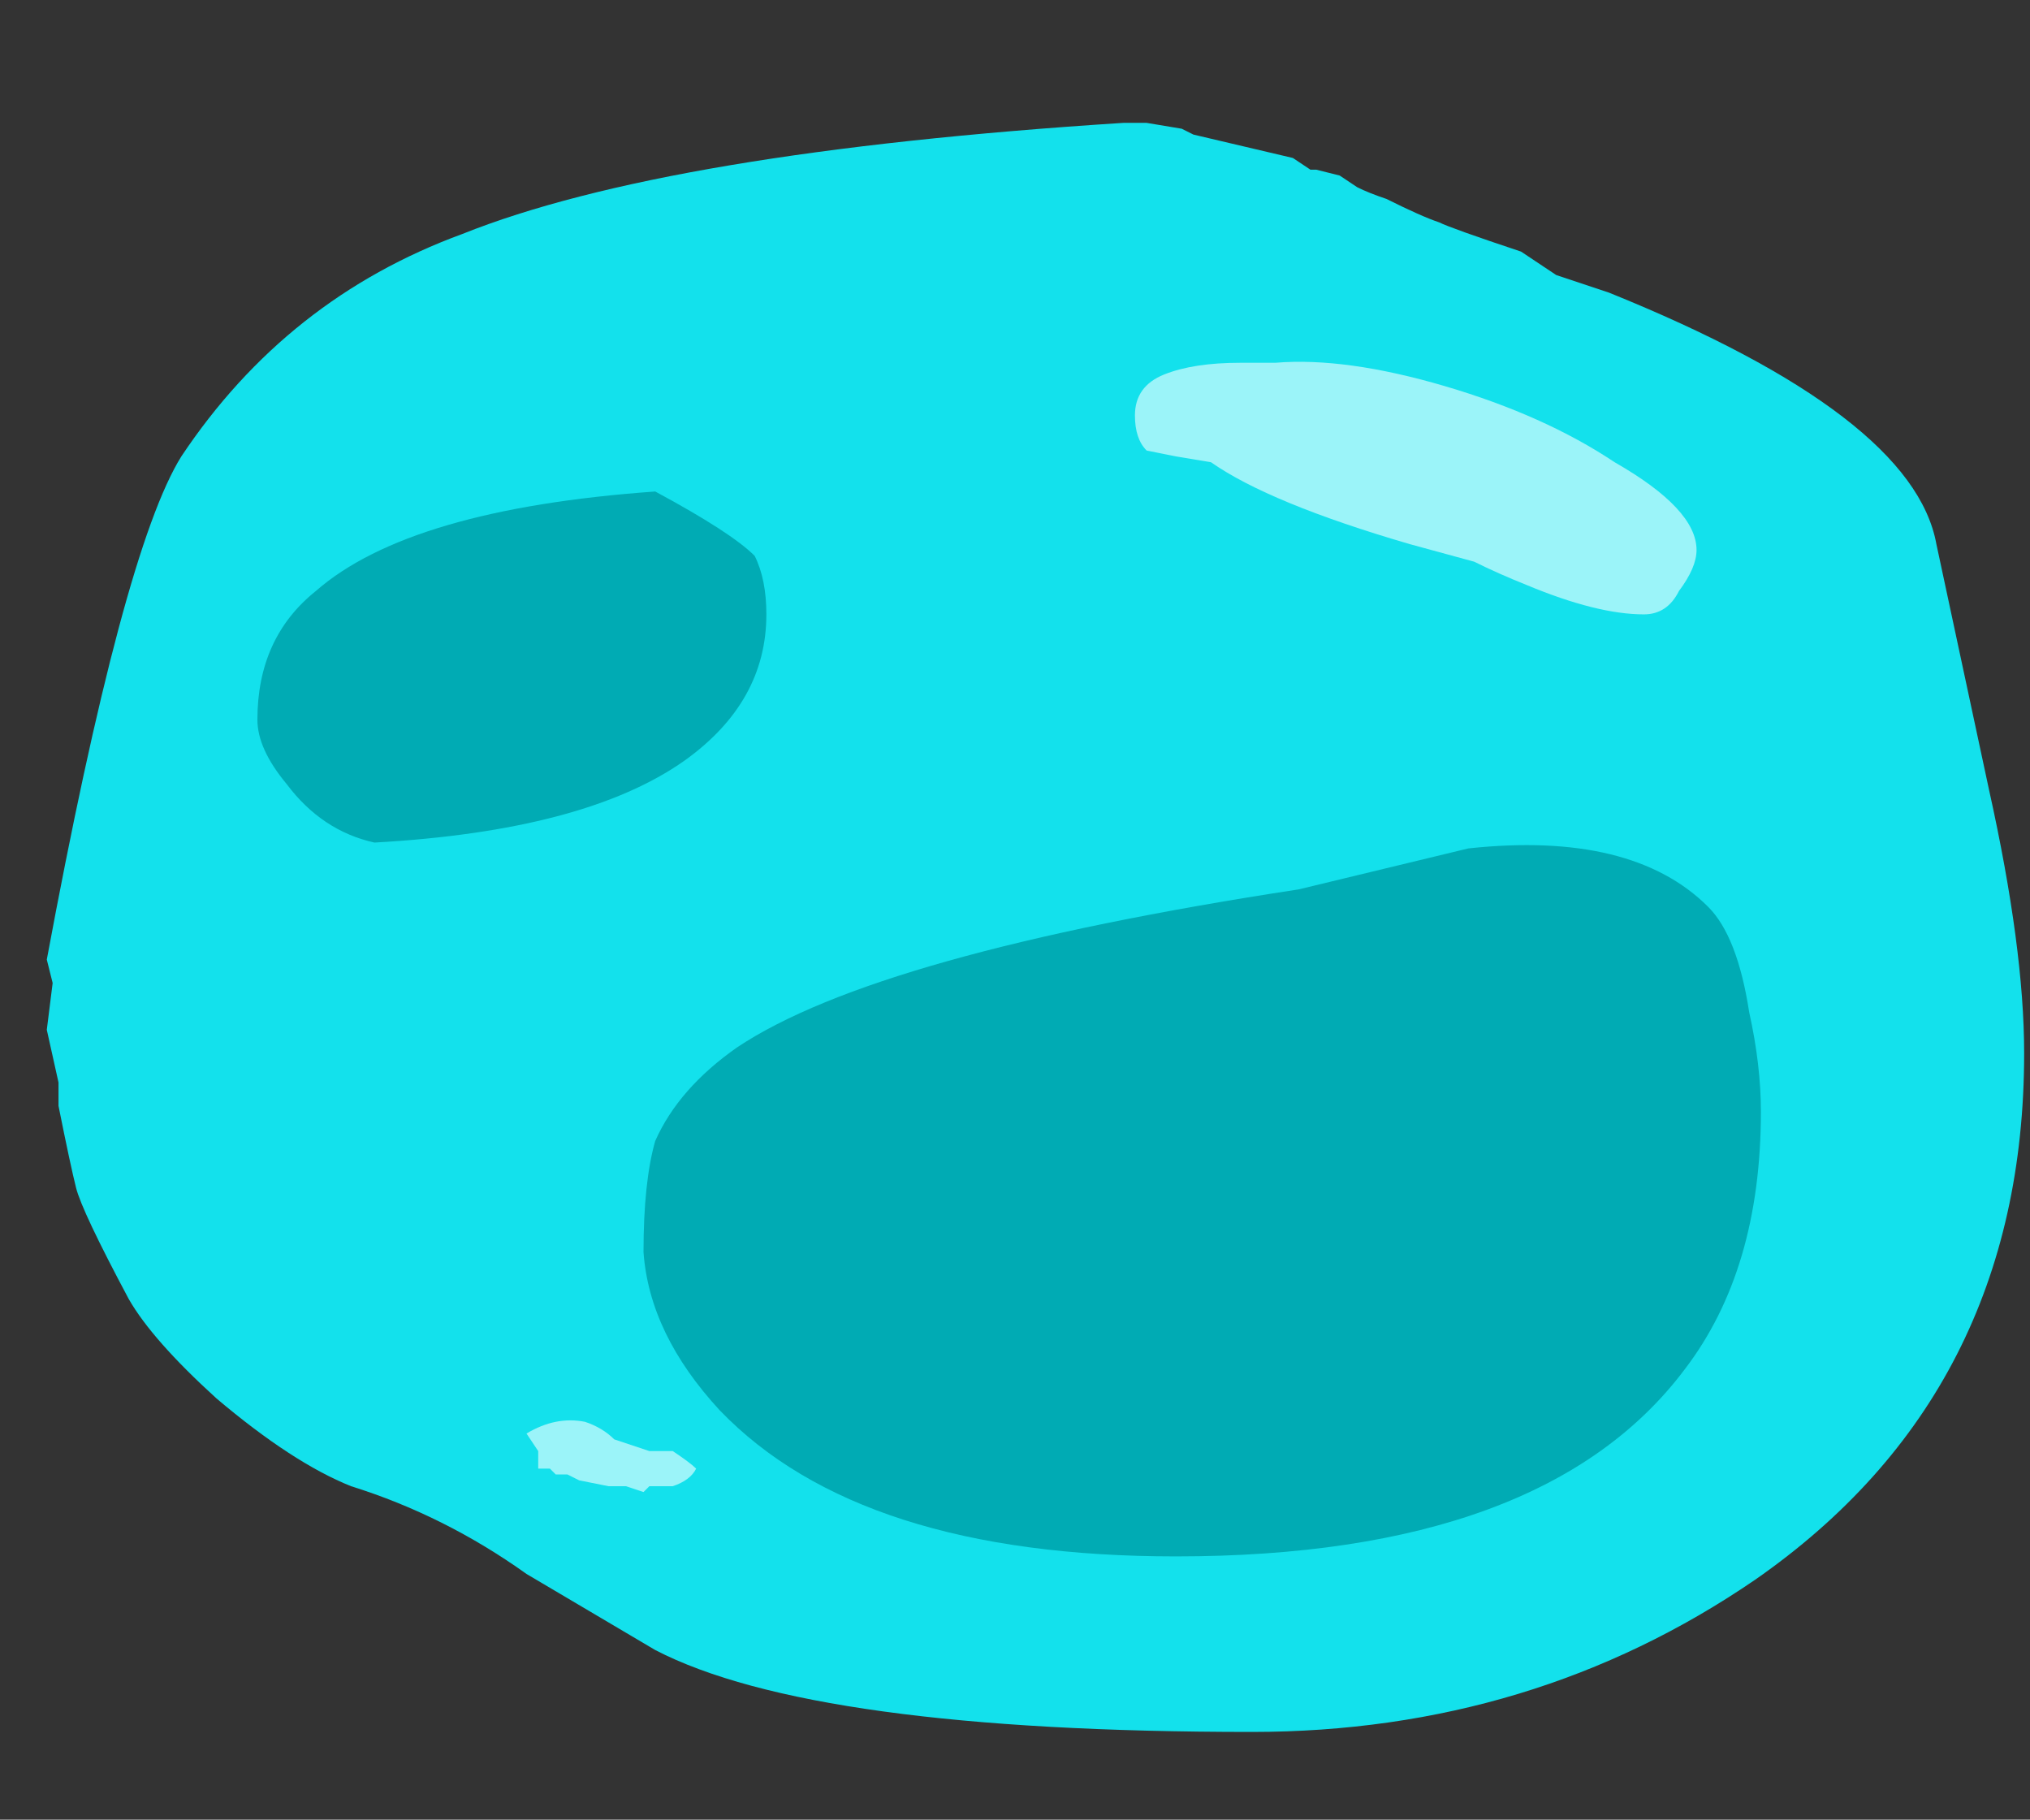 <?xml version="1.0" encoding="UTF-8" standalone="no"?>
<svg xmlns:ffdec="https://www.free-decompiler.com/flash" xmlns:xlink="http://www.w3.org/1999/xlink" ffdec:objectType="frame" height="108.85px" width="121.45px" xmlns="http://www.w3.org/2000/svg">
  <rect width="100%" height="100%" fill="#333333" stroke="none"/>
  <g transform="matrix(1.0, 0.0, 0.0, 1.0, 56.35, 138.95)">
    <use ffdec:characterId="74" height="13.75" transform="matrix(7.0, 0.0, 0.0, 7.0, -53.55, -131.6)" width="16.9" xlink:href="#shape0"/>
  </g>
  <defs>
    <g id="shape0" transform="matrix(1.0, 0.0, 0.0, 1.0, 7.65, 18.8)">
      <path d="M3.0 -18.5 L3.15 -18.4 3.2 -18.4 3.4 -18.35 3.55 -18.25 Q3.65 -18.2 3.8 -18.15 4.1 -18.0 4.25 -17.95 4.35 -17.9 4.95 -17.7 L5.25 -17.5 5.7 -17.35 Q8.3 -16.3 8.5 -15.2 L8.95 -13.1 Q9.25 -11.75 9.25 -10.85 9.25 -7.95 6.95 -6.35 5.05 -5.05 2.65 -5.05 -1.1 -5.05 -2.45 -5.75 L-3.55 -6.4 Q-4.25 -6.9 -5.05 -7.15 -5.55 -7.35 -6.2 -7.9 -6.75 -8.4 -6.95 -8.75 -7.35 -9.5 -7.4 -9.7 -7.45 -9.9 -7.55 -10.4 L-7.55 -10.6 -7.65 -11.05 -7.6 -11.45 -7.65 -11.65 Q-7.0 -15.15 -6.5 -15.95 -5.6 -17.3 -4.1 -17.85 -2.35 -18.55 1.55 -18.8 L1.75 -18.8 2.05 -18.75 2.15 -18.7 3.0 -18.5" fill="#13e1ec" fill-rule="evenodd" stroke="none"/>
      <path d="M6.35 -8.15 Q5.15 -6.55 2.0 -6.55 -0.7 -6.55 -1.9 -7.8 -2.5 -8.45 -2.55 -9.15 -2.55 -9.75 -2.45 -10.1 -2.25 -10.55 -1.75 -10.9 -0.55 -11.7 3.05 -12.25 L4.5 -12.6 Q5.9 -12.75 6.55 -12.1 6.8 -11.85 6.9 -11.2 7.0 -10.75 7.0 -10.35 7.0 -9.0 6.35 -8.15 M-1.6 -15.1 Q-1.5 -14.9 -1.5 -14.6 -1.5 -13.85 -2.2 -13.35 -3.05 -12.75 -4.85 -12.65 -5.3 -12.75 -5.6 -13.15 -5.85 -13.45 -5.85 -13.7 -5.85 -14.4 -5.35 -14.8 -4.55 -15.5 -2.45 -15.65 -1.8 -15.3 -1.6 -15.1" fill="#00abb4" fill-rule="evenodd" stroke="none"/>
      <path d="M1.75 -16.0 Q1.65 -16.1 1.65 -16.3 1.65 -16.55 1.9 -16.65 2.15 -16.75 2.55 -16.75 L2.85 -16.75 Q3.45 -16.8 4.3 -16.55 5.15 -16.3 5.75 -15.9 6.45 -15.5 6.45 -15.15 6.45 -15.0 6.3 -14.8 6.2 -14.6 6.0 -14.6 5.6 -14.6 5.0 -14.85 4.75 -14.95 4.55 -15.05 L4.0 -15.2 Q2.8 -15.55 2.3 -15.9 L2.0 -15.95 1.75 -16.0 M-3.45 -7.45 L-3.55 -7.6 Q-3.3 -7.75 -3.05 -7.7 -2.9 -7.65 -2.8 -7.55 L-2.5 -7.45 -2.3 -7.45 Q-2.15 -7.35 -2.1 -7.3 -2.15 -7.2 -2.3 -7.15 L-2.5 -7.15 -2.55 -7.1 -2.7 -7.15 -2.85 -7.15 -3.1 -7.2 -3.2 -7.25 -3.3 -7.25 -3.35 -7.3 -3.45 -7.3 Q-3.45 -7.35 -3.45 -7.45" fill="#d4fcff" fill-opacity="0.702" fill-rule="evenodd" stroke="none"/>
    </g>
  </defs>
</svg>
